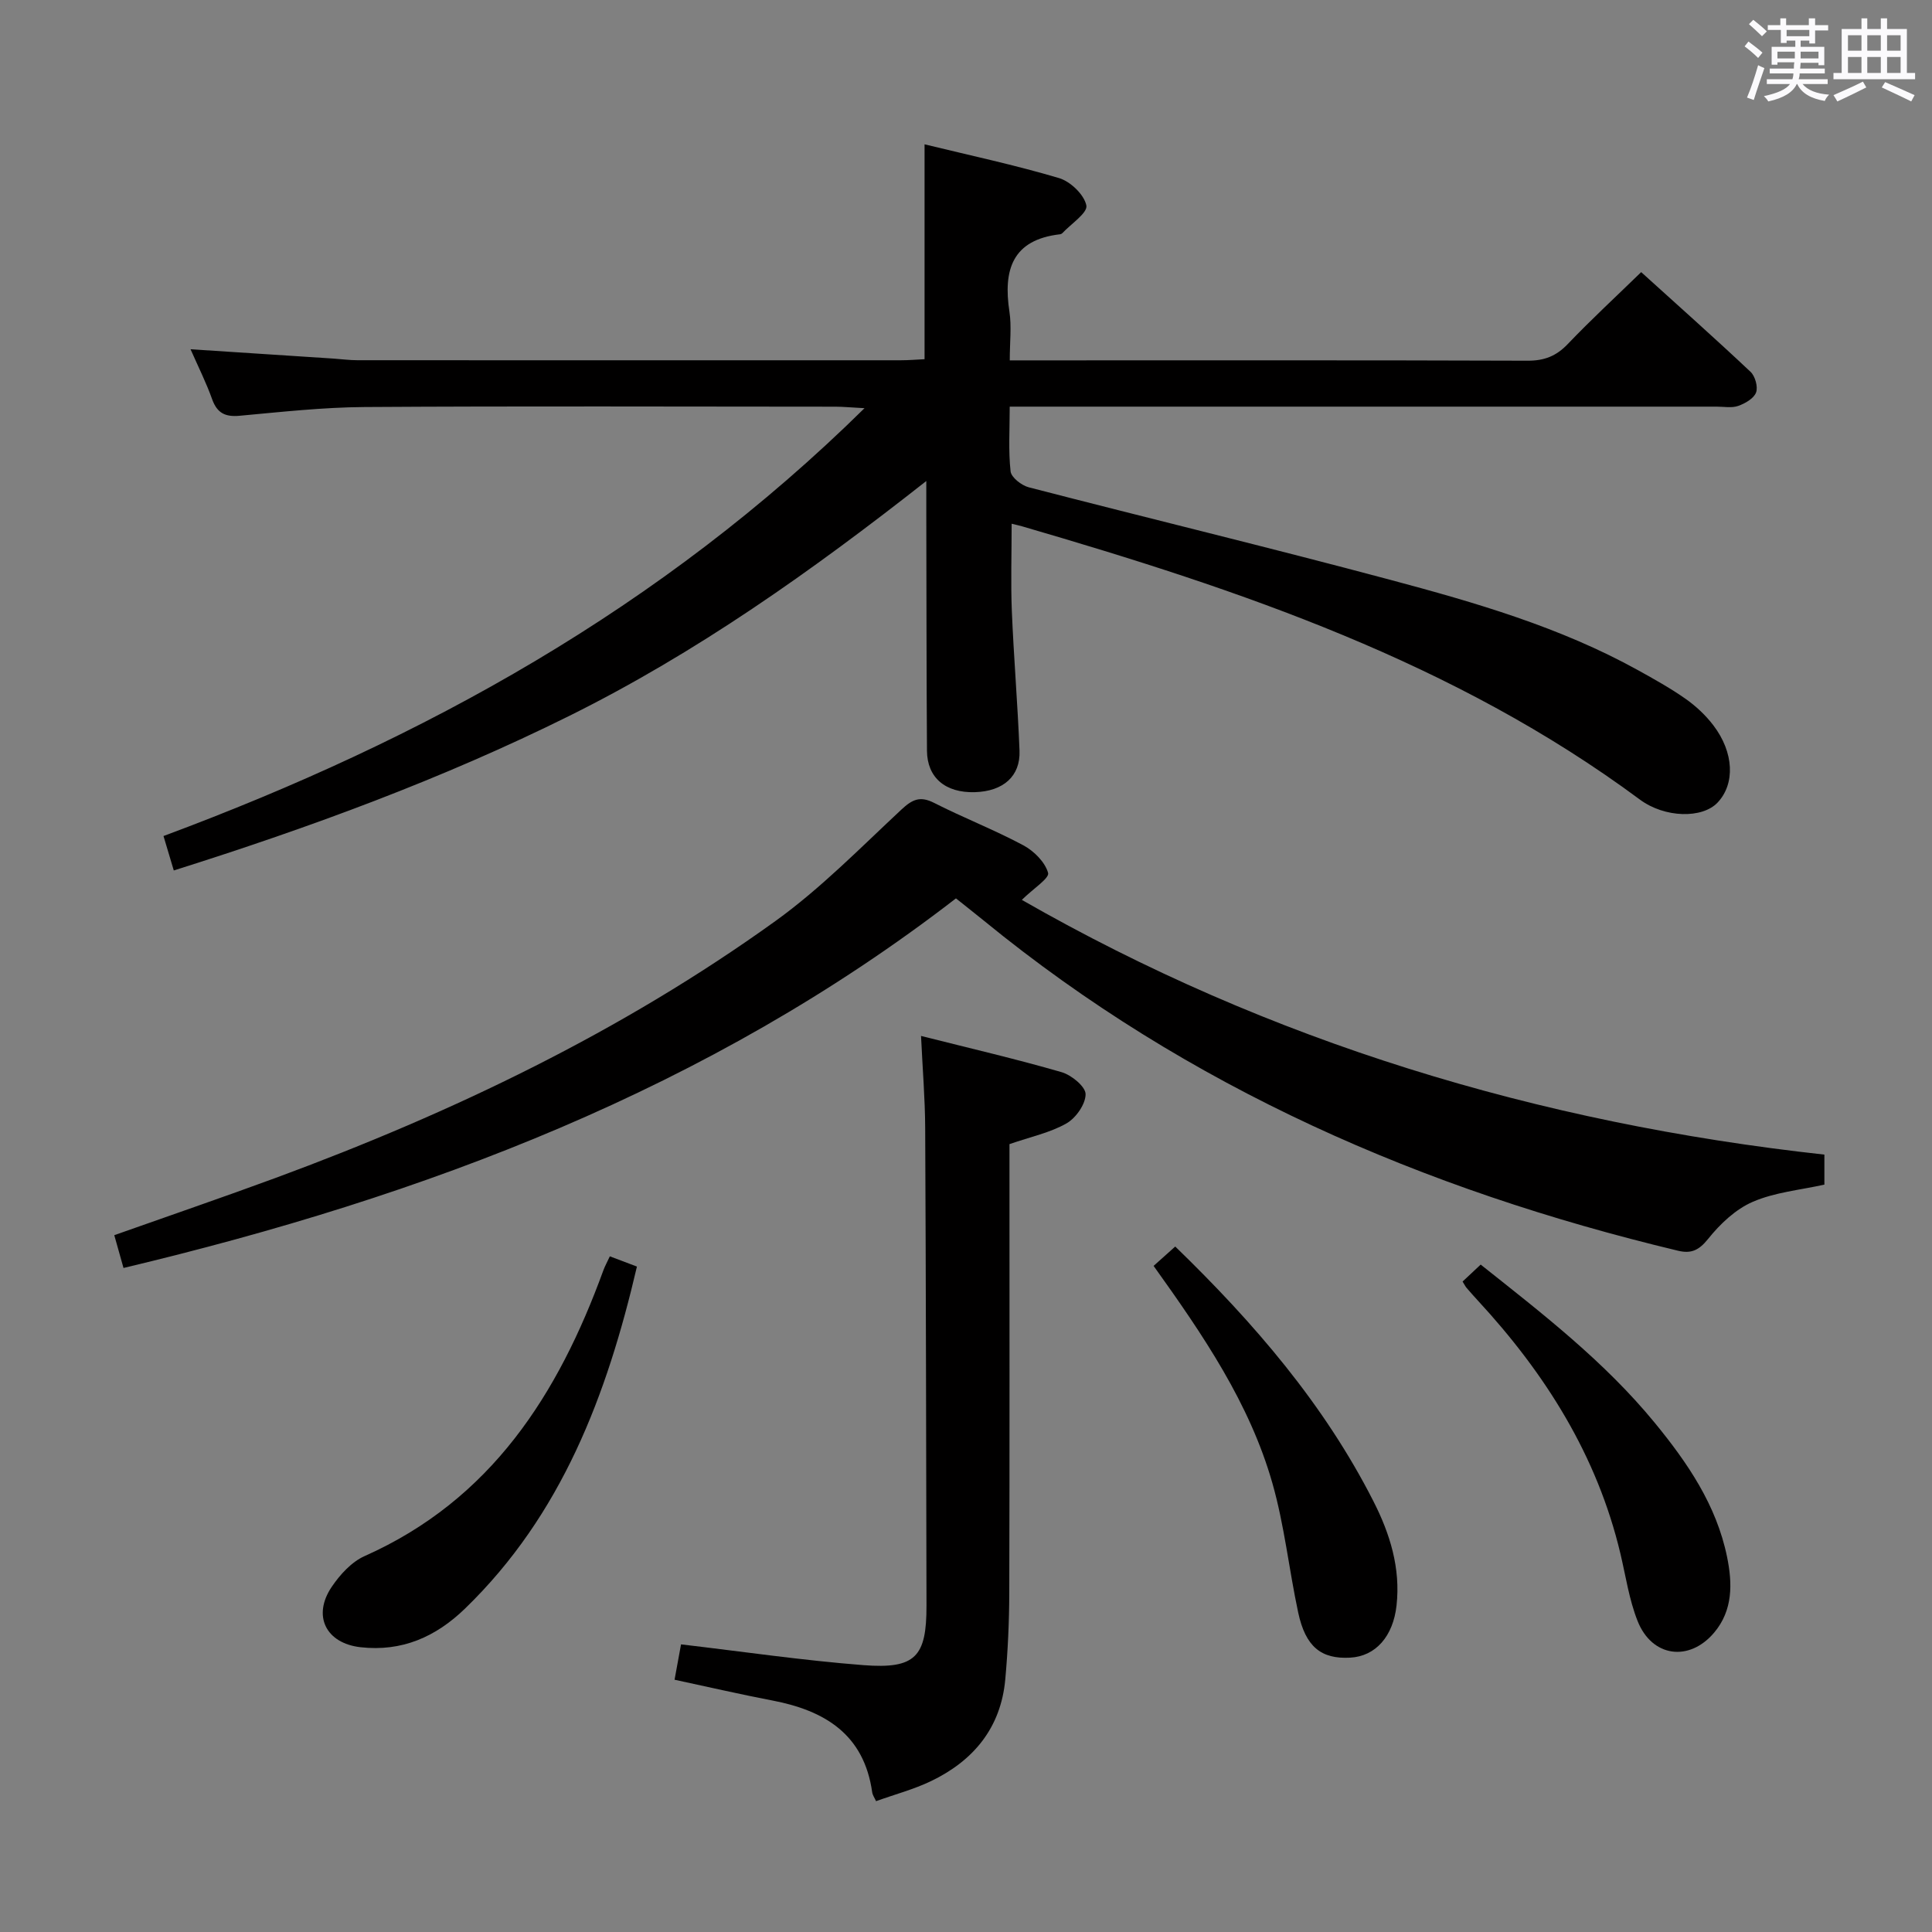 <svg enable-background="new 0 0 400 400" viewBox="0 0 400 400" xmlns="http://www.w3.org/2000/svg"><rect x="0" y="0" width="400" height="400" fill="#808080" stroke="none"/><path d="m361.2 9.6.8-1c.9.7 1.9 1.4 2.9 2.3l-.9 1.1c-1-1-2-1.8-2.8-2.4zm.5 10.6c.9-2.1 1.6-4.3 2.3-6.7.4.2.8.4 1.3.6-.7 2.1-1.5 4.3-2.2 6.6zm.4-15.2.9-.9c1 .8 2 1.6 2.8 2.4l-1 1c-.9-.9-1.8-1.7-2.7-2.5zm12.5-1.2h1.2v1.4h2.7v1.1h-2.7v2.7h-1.2v-.6h-1.8v1.3h4.9v3.8h-1.2v-.5h-3.7c0 .4-.1.9-.1 1.2h5.1v1h-5.2c0 .5-.1.9-.2 1.2h6v1h-5.2c1.1 1.3 2.9 2 5.5 2.2-.4.4-.7.8-.9 1.3-2.9-.5-4.8-1.6-5.7-3.5h-.1c-.8 1.7-2.7 2.9-5.9 3.6-.2-.4-.6-.8-.9-1.1 2.8-.6 4.6-1.4 5.4-2.5h-4.8v-1h5.3c.1-.3.2-.7.2-1.2h-4.9v-1h5c0-.4 0-.8.1-1.3h-3.5v.5h-1.2v-3.7h4.9v-1.3h-1.8v.5h-1.2v-2.7h-2.7v-1h2.6v-1.4h1.2v1.4h4.7v-1.4zm-6.6 8.3h3.6c0-.4 0-.9 0-1.4h-3.6zm1.9-4.6h4.7v-1.3h-4.7zm6.6 3.2h-3.7v1.4h3.7z" fill="#fbfafc"/><path d="m385.3 3.8h1.3v2.2h2.8v-2.2h1.3v2.2h4.1v9.1h1.7v1.3h-16.9v-1.3h1.7v-9.1h4.1v-2.2zm.4 13.1.7 1.2c-1.8.9-3.8 1.9-6 2.9-.2-.4-.5-.8-.8-1.3 2.3-1 4.3-1.9 6.1-2.8zm-3.1-6.4h2.8v-3.2h-2.8zm0 4.6h2.8v-3.3h-2.8zm4-4.6h2.8v-3.2h-2.8zm0 4.6h2.8v-3.3h-2.8zm3.7 1.9c2.1.9 4.1 1.8 6.1 2.7l-.7 1.3c-2.2-1.1-4.2-2-6.1-2.9zm3.2-9.7h-2.8v3.2h2.8v-3.1zm-2.8 7.8h2.8v-3.3h-2.8z" fill="#fbfafc"/><g fill="#010000"><path d="m39.45 72.31c10.42.68 20 1.3 29.58 1.93 1.65.11 3.31.34 4.96.34 37.49.02 74.99.02 112.48.01 1.63 0 3.27-.14 4.95-.22 0-14.88 0-29.42 0-44.49 9.3 2.27 18.68 4.27 27.84 6.99 2.36.7 5.21 3.43 5.66 5.67.3 1.53-3.18 3.81-4.98 5.74-.11.11-.29.2-.44.22-9.94 1.13-11.82 7.39-10.51 16.02.47 3.07.07 6.27.07 10.09h5.74c33.83 0 67.66-.05 101.48.07 3.45.01 5.92-.95 8.3-3.44 4.81-5.04 9.94-9.77 15.21-14.9 7.45 6.75 15.15 13.59 22.64 20.64.96.9 1.58 3.14 1.14 4.29-.47 1.24-2.26 2.26-3.69 2.77-1.34.47-2.96.15-4.46.15-46.66 0-93.32 0-139.98 0-1.95 0-3.9 0-6.39 0 0 4.85-.29 9.16.18 13.4.14 1.25 2.26 2.91 3.76 3.3 24.91 6.45 49.93 12.49 74.79 19.14 17.64 4.71 35.23 9.8 51.36 18.73 3.34 1.85 6.7 3.72 9.82 5.91 2.15 1.51 4.16 3.39 5.75 5.47 4.32 5.65 4.55 12.15.9 16.02-3.16 3.35-10.93 3.2-16.08-.61-38.37-28.44-82.68-43.4-127.81-56.55-.61-.18-1.23-.31-2.27-.57 0 6.27-.2 12.2.04 18.1.4 9.63 1.21 19.25 1.59 28.88.21 5.31-3.38 8.43-9.25 8.6-6.08.18-9.88-2.99-9.91-8.6-.11-16.33-.1-32.66-.14-48.99 0-1.79 0-3.59 0-6.83-23.88 18.78-47.67 35.6-73.92 48.63-26.22 13.01-53.57 23.07-81.88 32-.73-2.42-1.37-4.56-2.13-7.13 53.83-20.01 103.09-47.15 145.14-88.58-2.9-.15-4.47-.31-6.04-.31-32.49-.01-64.99-.14-97.48.07-8.63.06-17.25 1.02-25.86 1.81-2.97.27-4.63-.54-5.67-3.37-1.21-3.41-2.84-6.66-4.49-10.4z"/><path d="m211.56 186.31c51.34 29.42 106.96 46.23 166.16 52.74v6.21c-5.01 1.12-10.25 1.58-14.82 3.56-3.57 1.54-6.79 4.6-9.27 7.7-1.89 2.36-3.51 3.08-6.21 2.43-52.71-12.61-101.37-33.72-143.64-68.27-1.79-1.46-3.61-2.88-5.86-4.68-51.16 39.51-109.98 61.67-172.35 76.52-.71-2.53-1.28-4.56-1.91-6.79 11.32-4.01 22.42-7.81 33.42-11.86 36.64-13.52 71.67-30.31 103.45-53.17 9.38-6.75 17.59-15.16 26.09-23.08 2.26-2.1 3.85-2.88 6.78-1.39 6.07 3.09 12.45 5.56 18.45 8.77 2.21 1.18 4.52 3.48 5.15 5.73.29 1.11-3.09 3.26-5.44 5.58z"/><path d="m190.69 214.48c10.23 2.58 19.74 4.79 29.1 7.5 2.04.59 4.96 2.98 4.97 4.55.01 2.07-2.01 4.95-3.96 6.06-3.39 1.93-7.39 2.76-11.8 4.29v5.02c0 29.3.04 58.6-.04 87.9-.02 5.97-.29 11.97-.83 17.91-.91 10.01-6.57 16.83-15.39 21.06-3.57 1.71-7.47 2.74-11.36 4.14-.29-.65-.71-1.22-.8-1.83-1.69-12.01-9.81-16.93-20.67-19.01-6.64-1.27-13.23-2.8-20.25-4.3.49-2.7.93-5.08 1.34-7.32 12.81 1.5 25.25 3.33 37.76 4.3 10.79.83 13.08-1.73 13.06-12.32-.07-32.96-.11-65.92-.27-98.88-.03-6.11-.54-12.2-.86-19.07z"/><path d="m126.26 260.11c2.1.79 3.78 1.43 5.61 2.12-6.22 26.65-15.56 51.39-35.58 70.8-6.08 5.89-13.09 8.97-21.64 8.01-7.16-.81-10.03-6.49-5.97-12.5 1.71-2.53 4.11-5.17 6.81-6.37 26.2-11.66 40.07-33.47 49.42-59.13.33-.91.82-1.78 1.35-2.93z"/><path d="m238.84 262.09c1.68-1.5 3-2.69 4.48-4.01 16.31 15.81 30.8 32.62 41.03 52.73 3.44 6.76 5.64 13.83 4.79 21.58-.71 6.4-4.32 10.52-9.6 10.81-6.02.33-9.24-2.26-10.76-9.33-1.91-8.91-2.85-18.07-5.35-26.81-4.71-16.52-14.3-30.6-24.59-44.97z"/><path d="m302.81 265.33c1.22-1.14 2.3-2.15 3.75-3.51 12.76 10.13 25.6 20.04 36.01 32.72 6.81 8.3 12.8 17.06 15 27.8 1.12 5.47 1.24 11.02-2.66 15.66-5.16 6.13-12.89 5.11-15.86-2.38-1.76-4.43-2.45-9.28-3.56-13.95-4.82-20.31-15.54-37.28-29.53-52.42-.79-.85-1.56-1.73-2.32-2.61-.23-.26-.37-.57-.83-1.31z"/></g></svg>